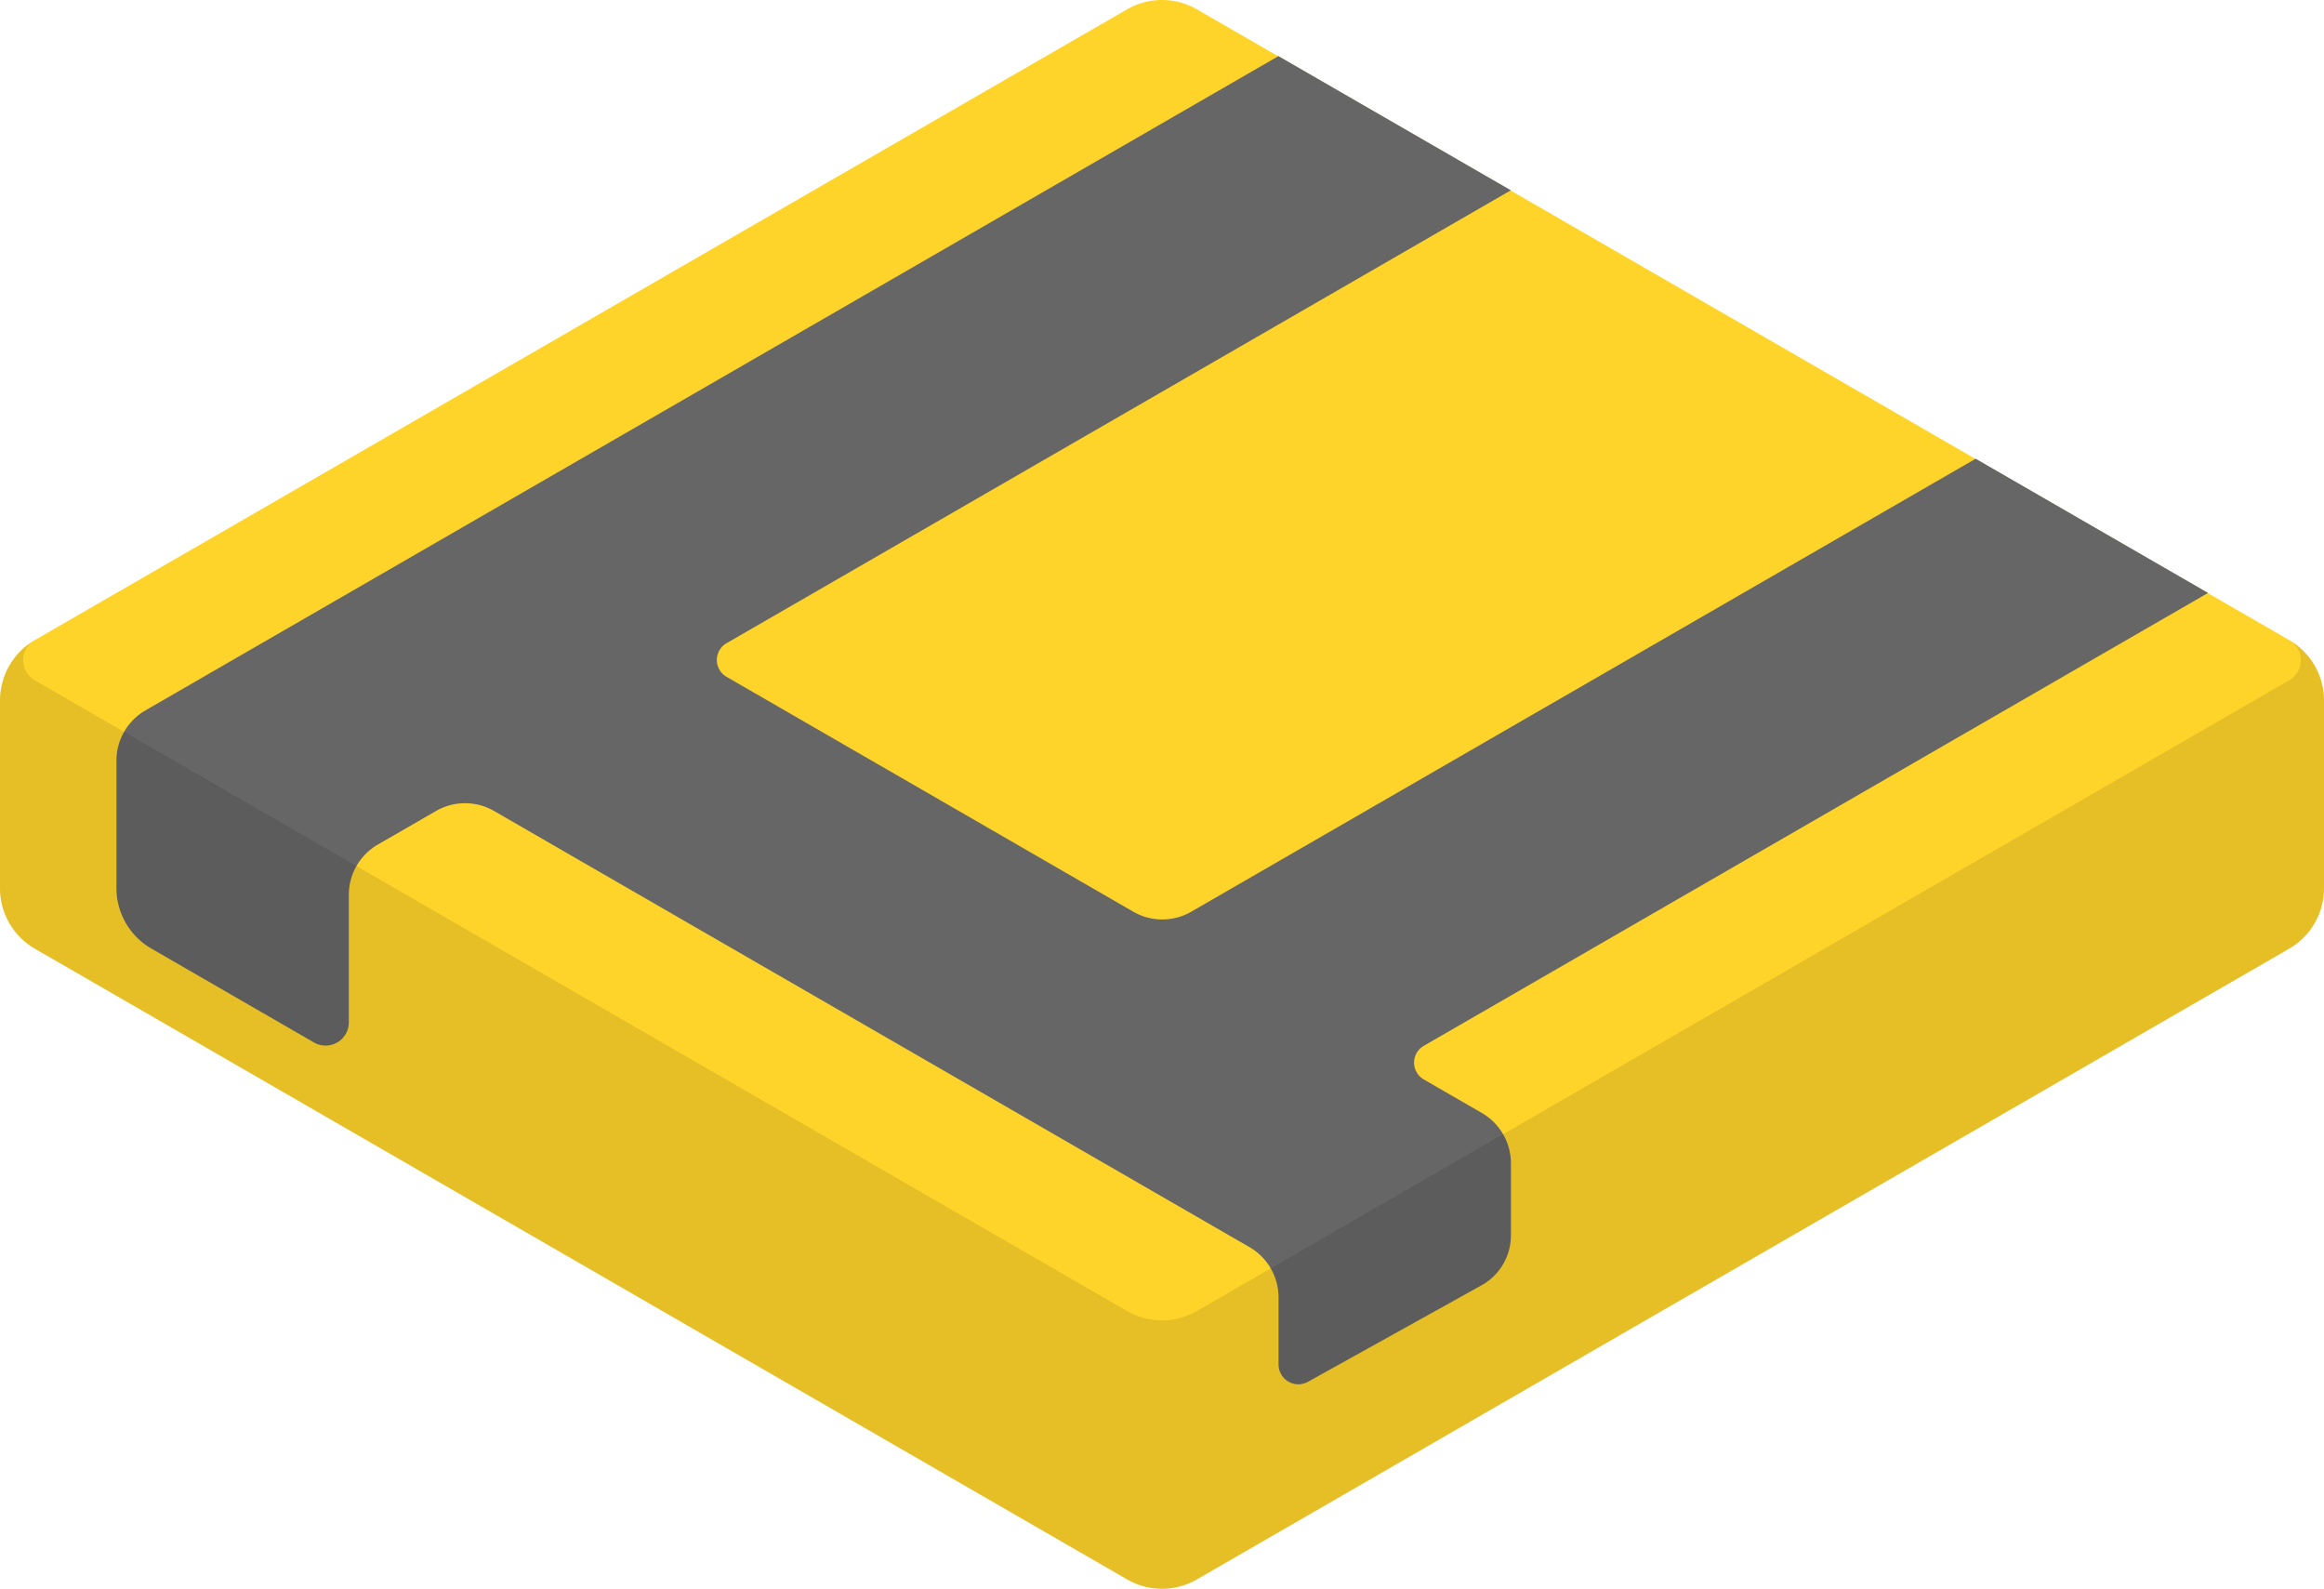 <svg xmlns="http://www.w3.org/2000/svg" viewBox="0 0 71.588 48.931"><path d="M1.074 29.218L34.72 48.643a2.15 2.15 0 0 0 2.148 0l33.646-19.425a2.15 2.15 0 0 0 1.074-1.86v-5.786a2.15 2.15 0 0 0-1.074-1.86L36.867.287a2.15 2.15 0 0 0-2.148 0L1.074 19.712A2.15 2.15 0 0 0 0 21.572v5.786a2.15 2.15 0 0 0 1.074 1.86z" fill="#ffd42a"/><path d="M9.672 32.106l-5.011-2.893a2.15 2.15 0 0 1-1.074-1.86v-3.926a1.79 1.79 0 0 1 .895-1.55L39.381 1.728l7.159 4.133L22.38 19.81c-.185.107-.298.304-.298.517a.6.6 0 0 0 .298.517l12.528 7.233a1.79 1.79 0 0 0 1.79 0l24.16-13.949 7.159 4.133-24.16 13.949c-.185.107-.298.304-.298.517a.6.6 0 0 0 .298.517l1.79 1.033a1.79 1.79 0 0 1 .895 1.55v2.221c0 .638-.346 1.225-.903 1.535l-5.352 2.975a.61.61 0 0 1-.903-.531v-2.068a1.79 1.79 0 0 0-.895-1.55L15.22 24.977a1.79 1.79 0 0 0-1.79 0l-1.79 1.033a1.79 1.79 0 0 0-.895 1.55v3.926c0 .256-.136.492-.358.62s-.494.128-.716 0z" fill="#666"/><path d="M1.074 19.712A2.15 2.15 0 0 0 0 21.572v5.786a2.15 2.15 0 0 0 1.074 1.86L34.72 48.643a2.15 2.15 0 0 0 2.148 0l33.646-19.425a2.15 2.15 0 0 0 1.074-1.86v-5.786a2.15 2.15 0 0 0-1.074-1.86c.221.128.358.364.358.62s-.136.492-.358.62L36.867 40.377a2.15 2.15 0 0 1-2.148 0L1.074 20.952c-.221-.128-.358-.364-.358-.62s.136-.492.358-.62z" fill-opacity=".1"/></svg>